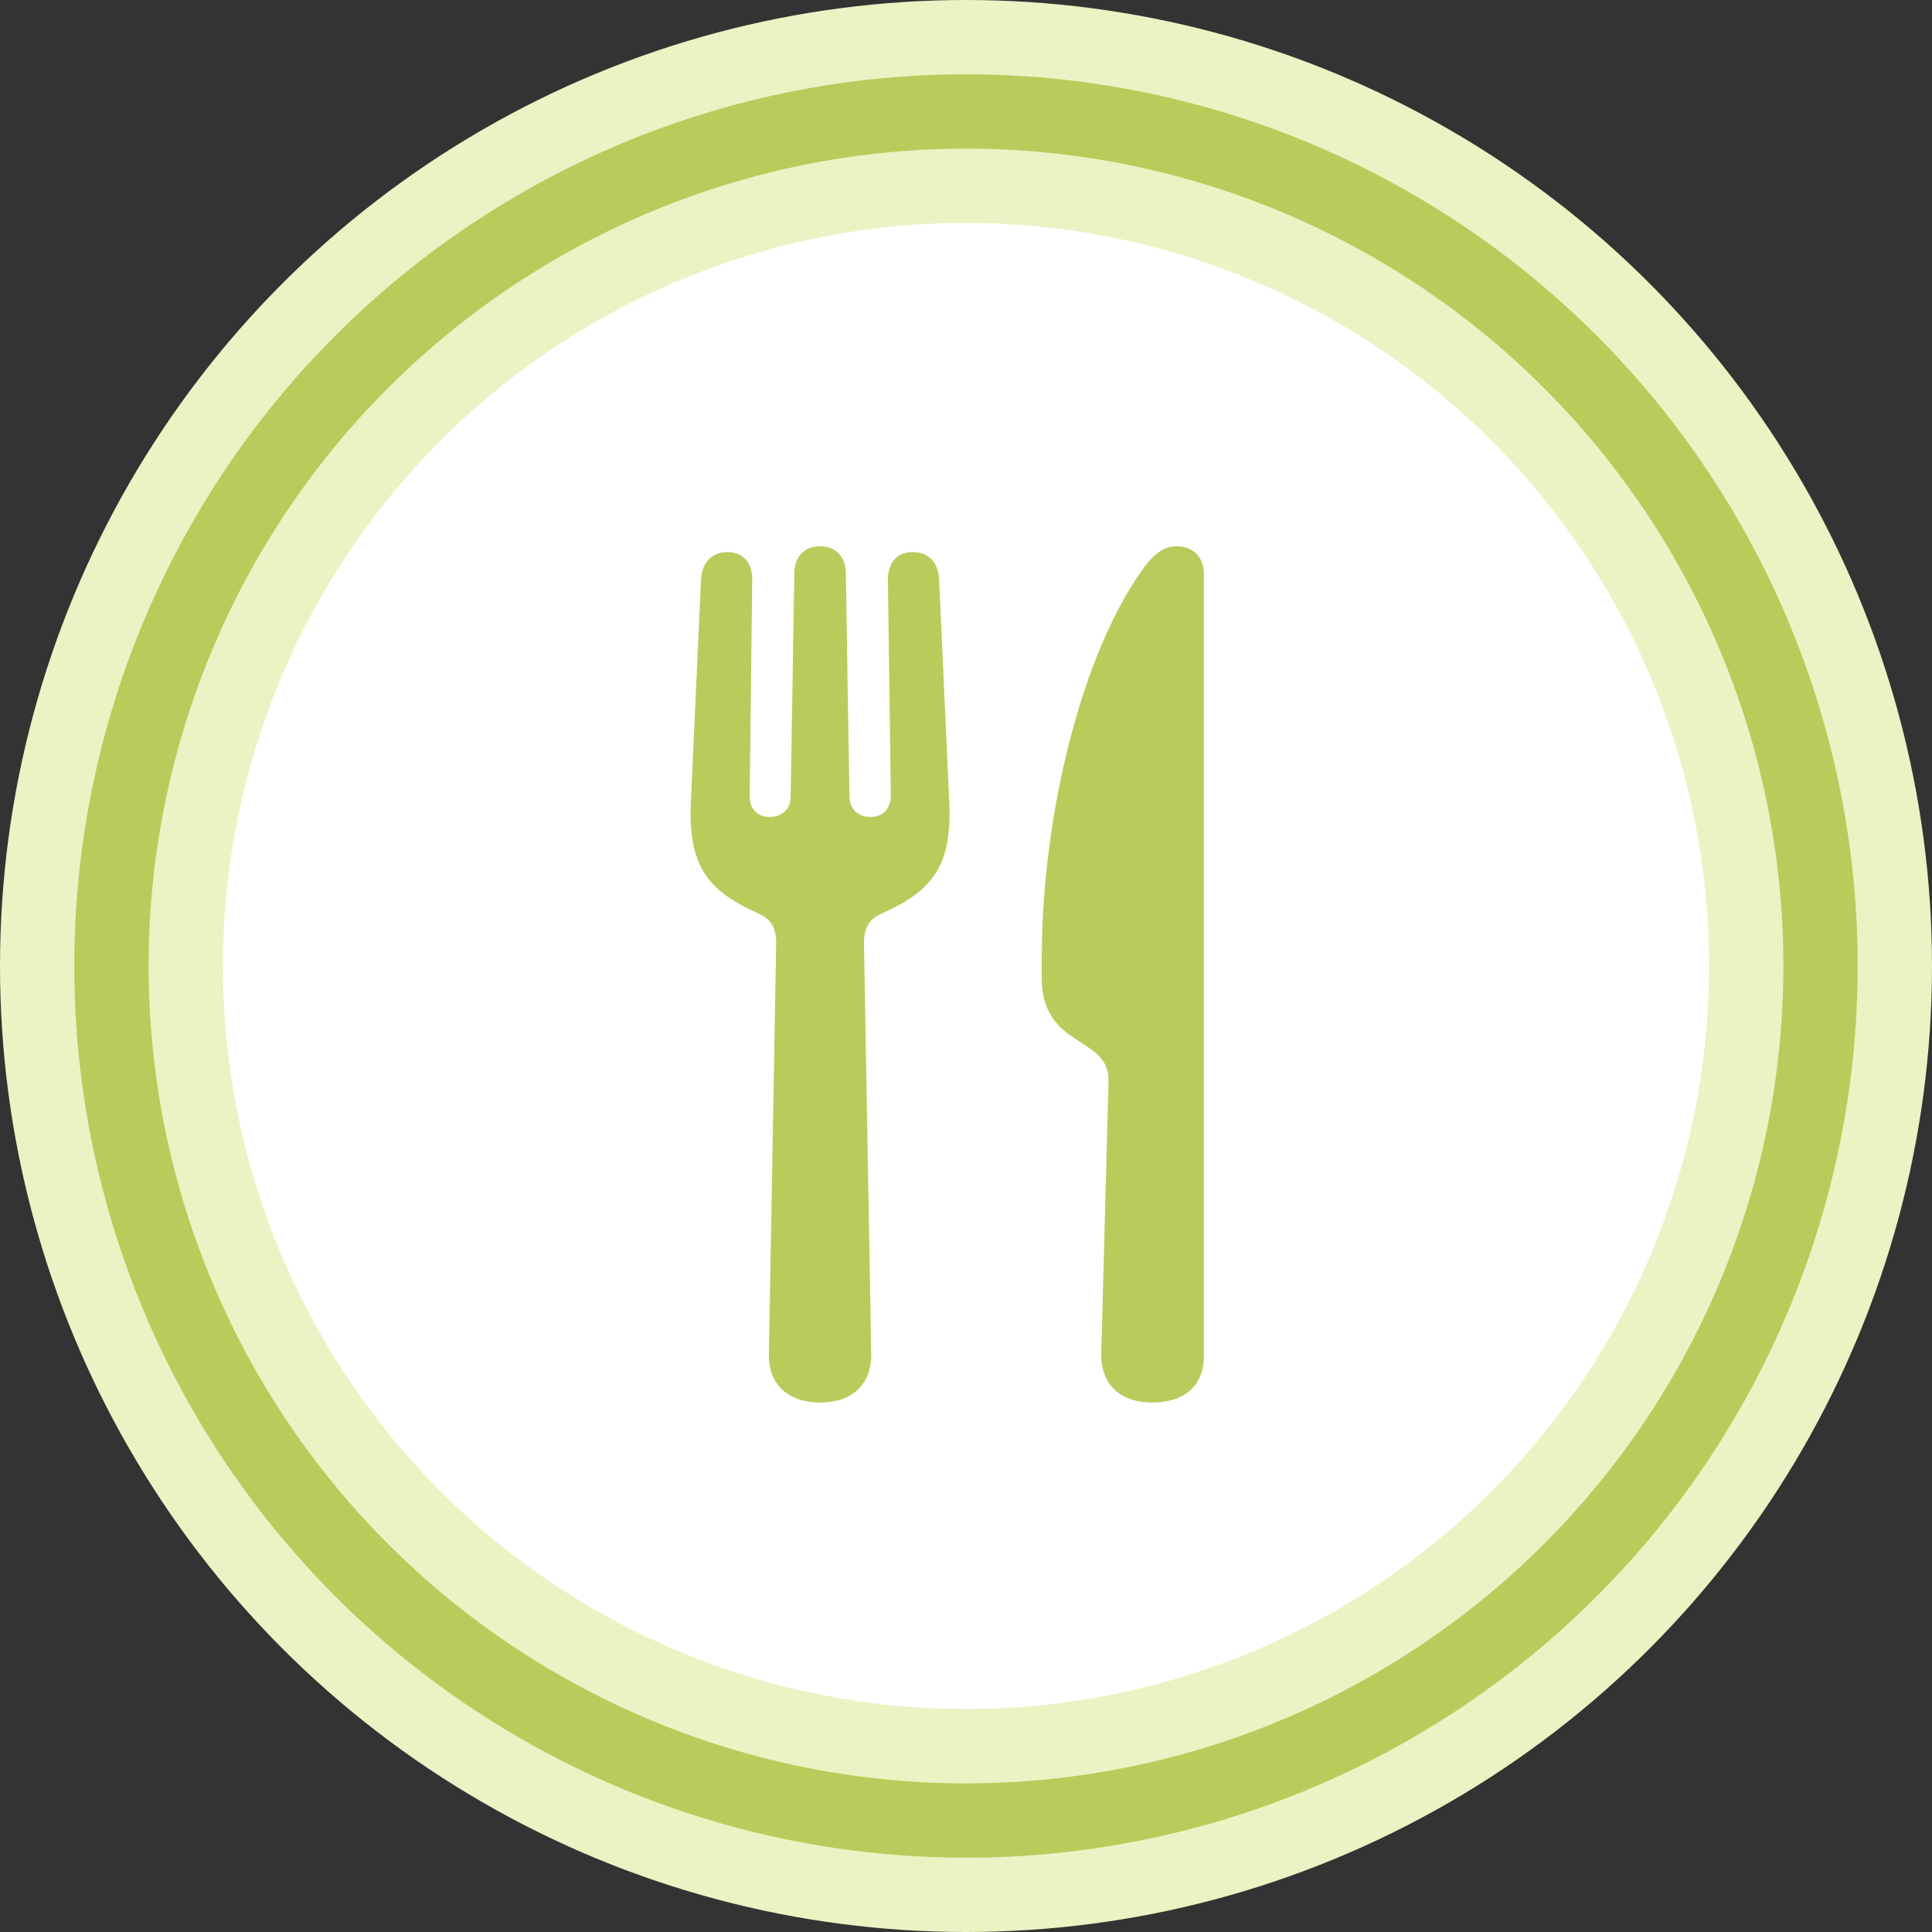 <svg width="52" height="52" viewBox="0 0 52 52" fill="none" xmlns="http://www.w3.org/2000/svg">
<rect x="0" y="0" width="52" height="52" fill="#333333" stroke="none"/>
<circle cx="26" cy="26" r="25" fill="#B8CC5C" stroke="#EAF3C3" stroke-width="2"/>
<circle cx="26" cy="26" r="21" fill="white" stroke="#EAF3C3" stroke-width="2"/>
<path d="M22.072 37.75C22.932 37.75 23.459 37.262 23.449 36.441L23.254 25.377C23.254 24.977 23.391 24.742 23.713 24.596C25.041 24 25.637 23.375 25.549 21.568L25.275 15.582C25.246 15.123 24.983 14.859 24.562 14.859C24.143 14.859 23.898 15.143 23.898 15.602L23.977 21.412C23.977 21.773 23.752 21.988 23.43 21.988C23.098 21.988 22.873 21.783 22.863 21.441L22.766 15.416C22.756 14.977 22.492 14.703 22.072 14.703C21.652 14.703 21.389 14.977 21.379 15.416L21.281 21.441C21.281 21.773 21.047 21.988 20.715 21.988C20.393 21.988 20.168 21.773 20.178 21.412L20.246 15.602C20.246 15.143 20.002 14.859 19.582 14.859C19.162 14.859 18.898 15.133 18.869 15.582L18.596 21.568C18.508 23.375 19.104 24 20.432 24.596C20.754 24.742 20.891 24.977 20.891 25.377L20.695 36.441C20.676 37.262 21.213 37.75 22.072 37.75ZM29.836 29.117L29.641 36.402C29.611 37.262 30.158 37.75 31.008 37.75C31.877 37.75 32.404 37.301 32.404 36.49V15.465C32.404 14.957 32.072 14.703 31.682 14.703C31.311 14.703 31.047 14.908 30.725 15.367C29.133 17.604 28.039 21.9 28.039 25.807V26.324C28.039 27.027 28.283 27.506 28.82 27.877L29.348 28.229C29.699 28.473 29.846 28.736 29.836 29.117Z" fill="#B8CC5C"/>
</svg>
